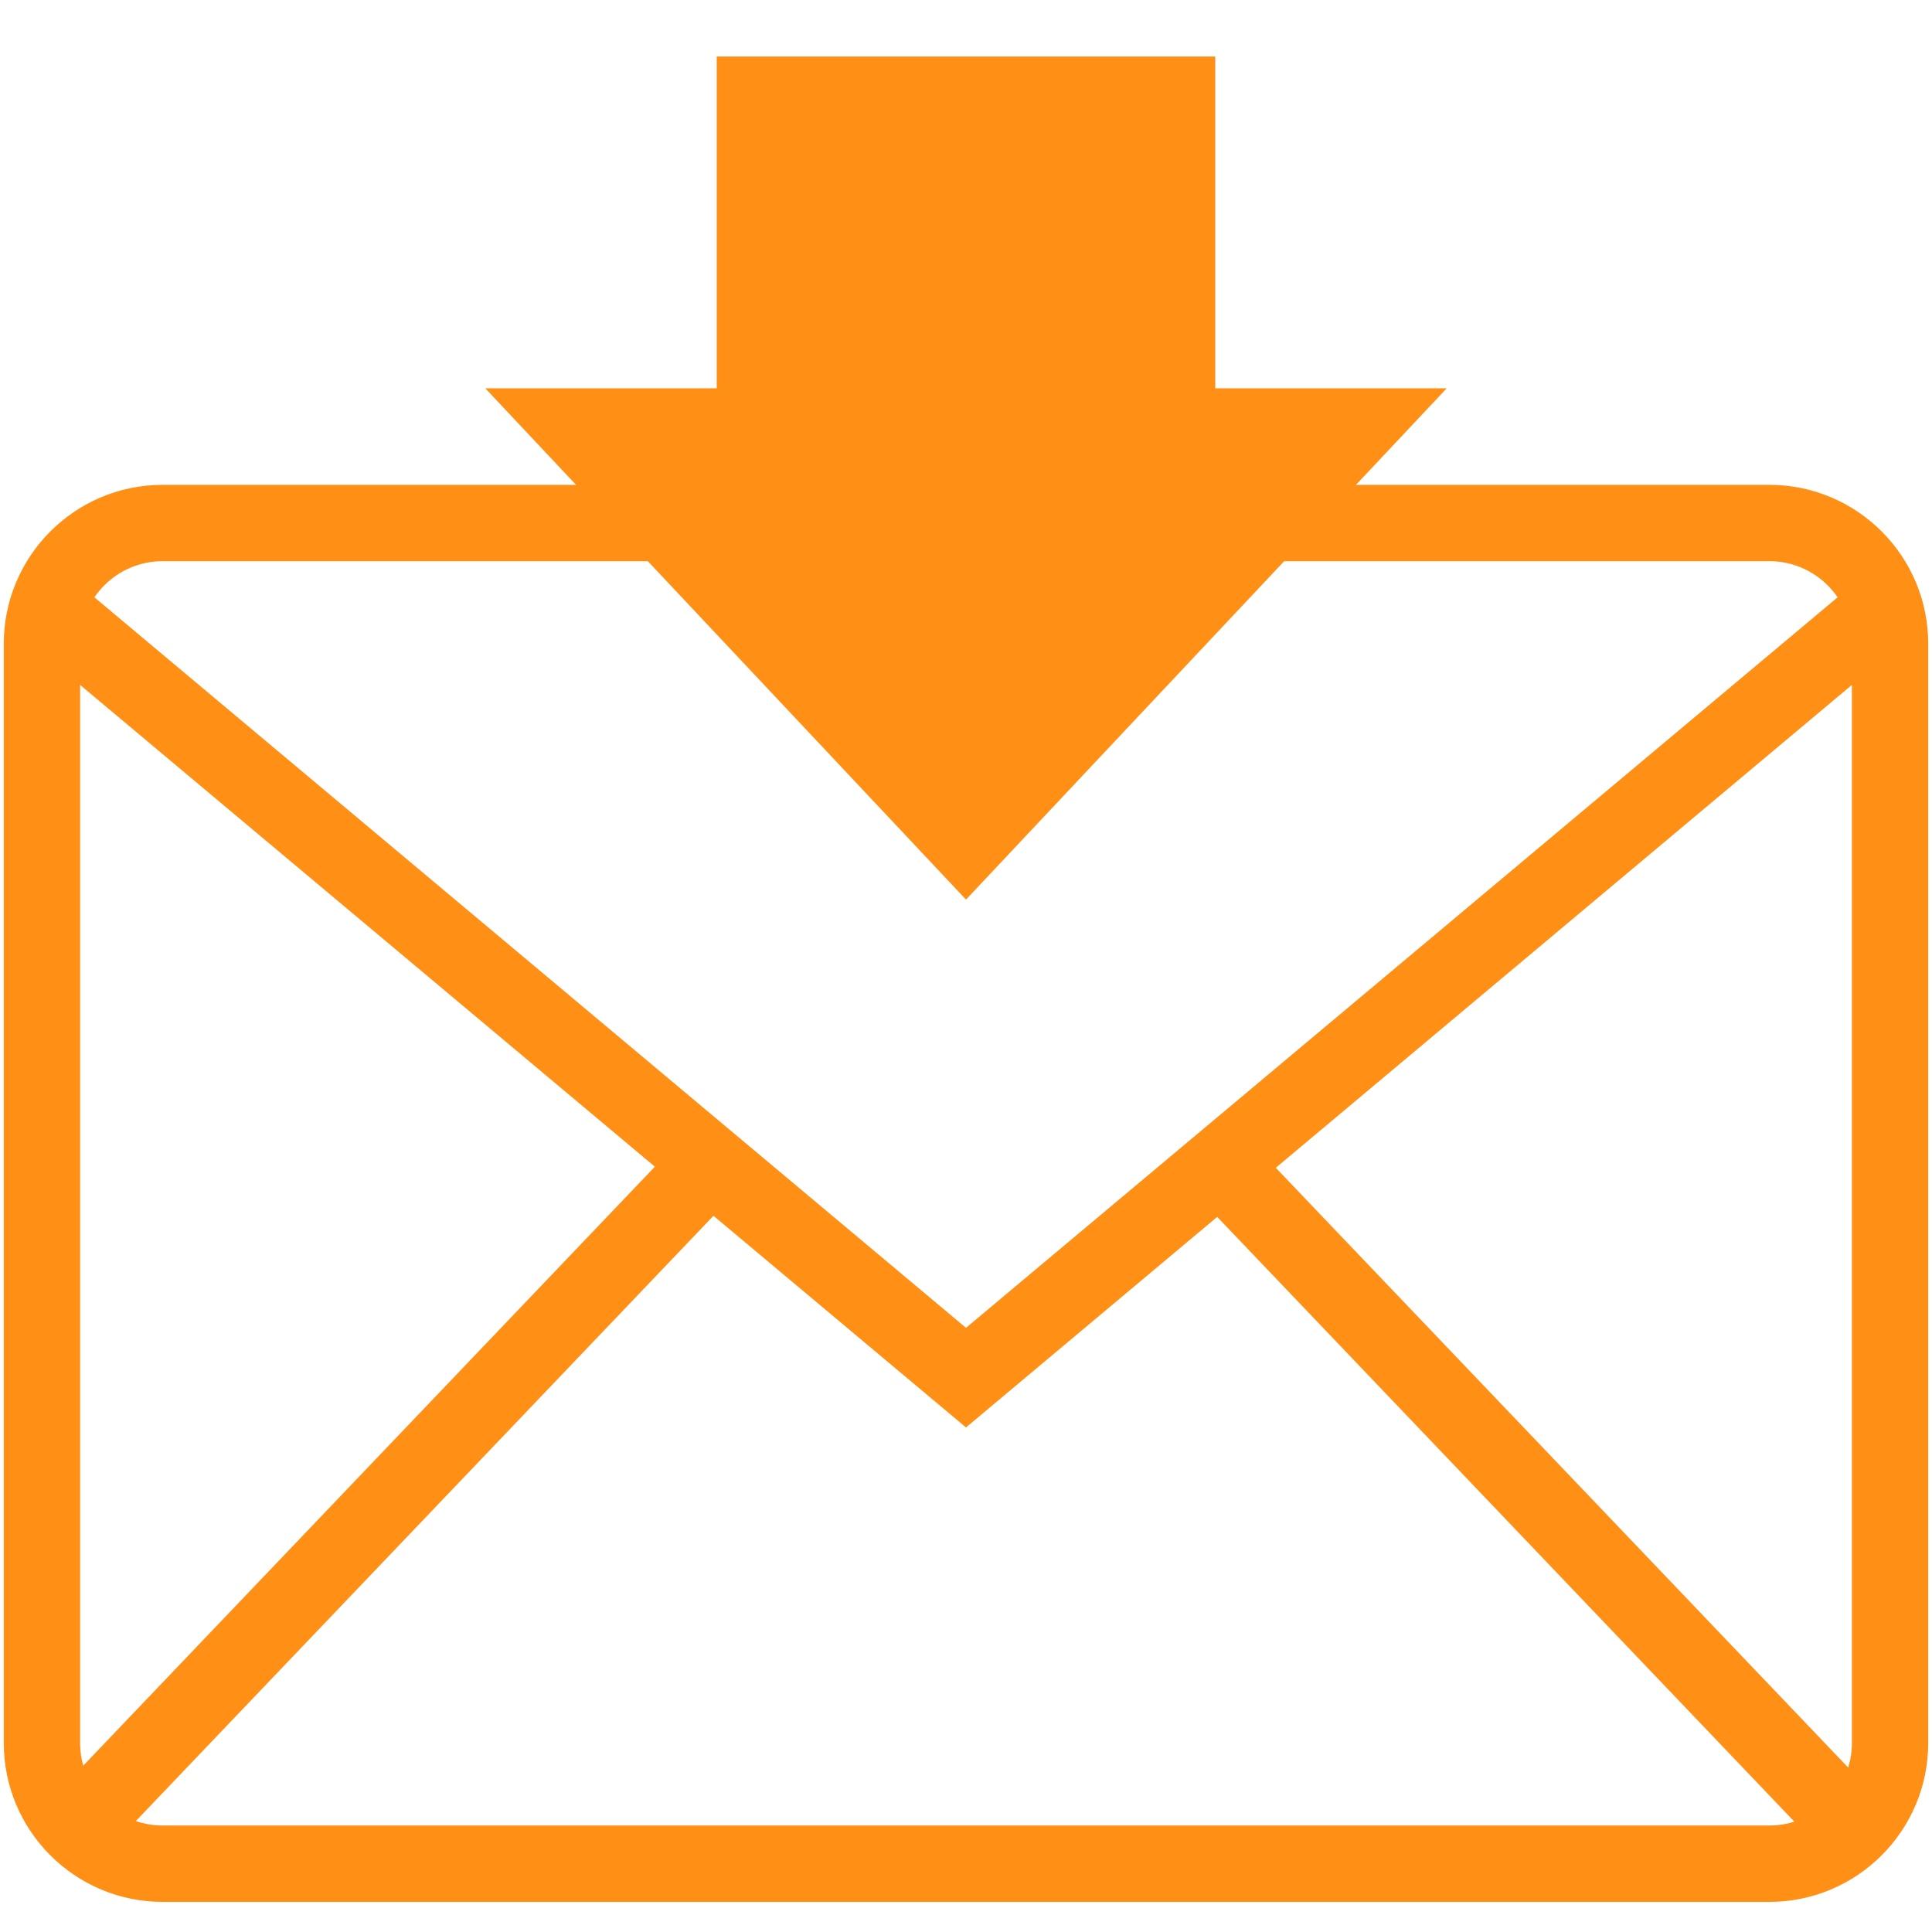 <?xml version="1.0" encoding="utf-8"?>
<!-- Generator: Adobe Illustrator 25.1.0, SVG Export Plug-In . SVG Version: 6.00 Build 0)  -->
<svg version="1.1" id="Camada_1" xmlns="http://www.w3.org/2000/svg" xmlns:xlink="http://www.w3.org/1999/xlink" x="0px" y="0px"
	 viewBox="0 0 512 512" style="enable-background:new 0 0 512 512;" xml:space="preserve">
<style type="text/css">
	.st0{fill:#FF9015;}
</style>
<g>
	<polygon class="st0" points="322.06,102.9 322.06,14.98 189.94,14.98 189.94,102.9 128.6,102.9 256,238.4 383.4,102.9 	"/>
	<path class="st0" d="M468.91,504.02H43.09C19.88,504.02,1,485.14,1,461.93V170.58c0-23.21,18.88-42.09,42.09-42.09h425.82
		c23.21,0,42.09,18.88,42.09,42.09v291.34C511,485.14,492.12,504.02,468.91,504.02z M43.09,148.72c-12.06,0-21.86,9.81-21.86,21.86
		v291.34c0,12.06,9.81,21.86,21.86,21.86h425.82c12.06,0,21.86-9.81,21.86-21.86V170.58c0-12.06-9.81-21.86-21.86-21.86H43.09z"/>
	<polygon class="st0" points="256,378.29 4.62,167.59 17.61,152.09 256,351.89 494.39,152.09 507.38,167.59 	"/>
	
		<rect x="397.32" y="274.89" transform="matrix(0.723 -0.69 0.69 0.723 -161.013 390.931)" class="st0" width="20.23" height="243.09"/>
	
		<rect x="-16.98" y="386.32" transform="matrix(0.69 -0.723 0.723 0.69 -254.42 198.393)" class="st0" width="243.09" height="20.23"/>
</g>
</svg>
